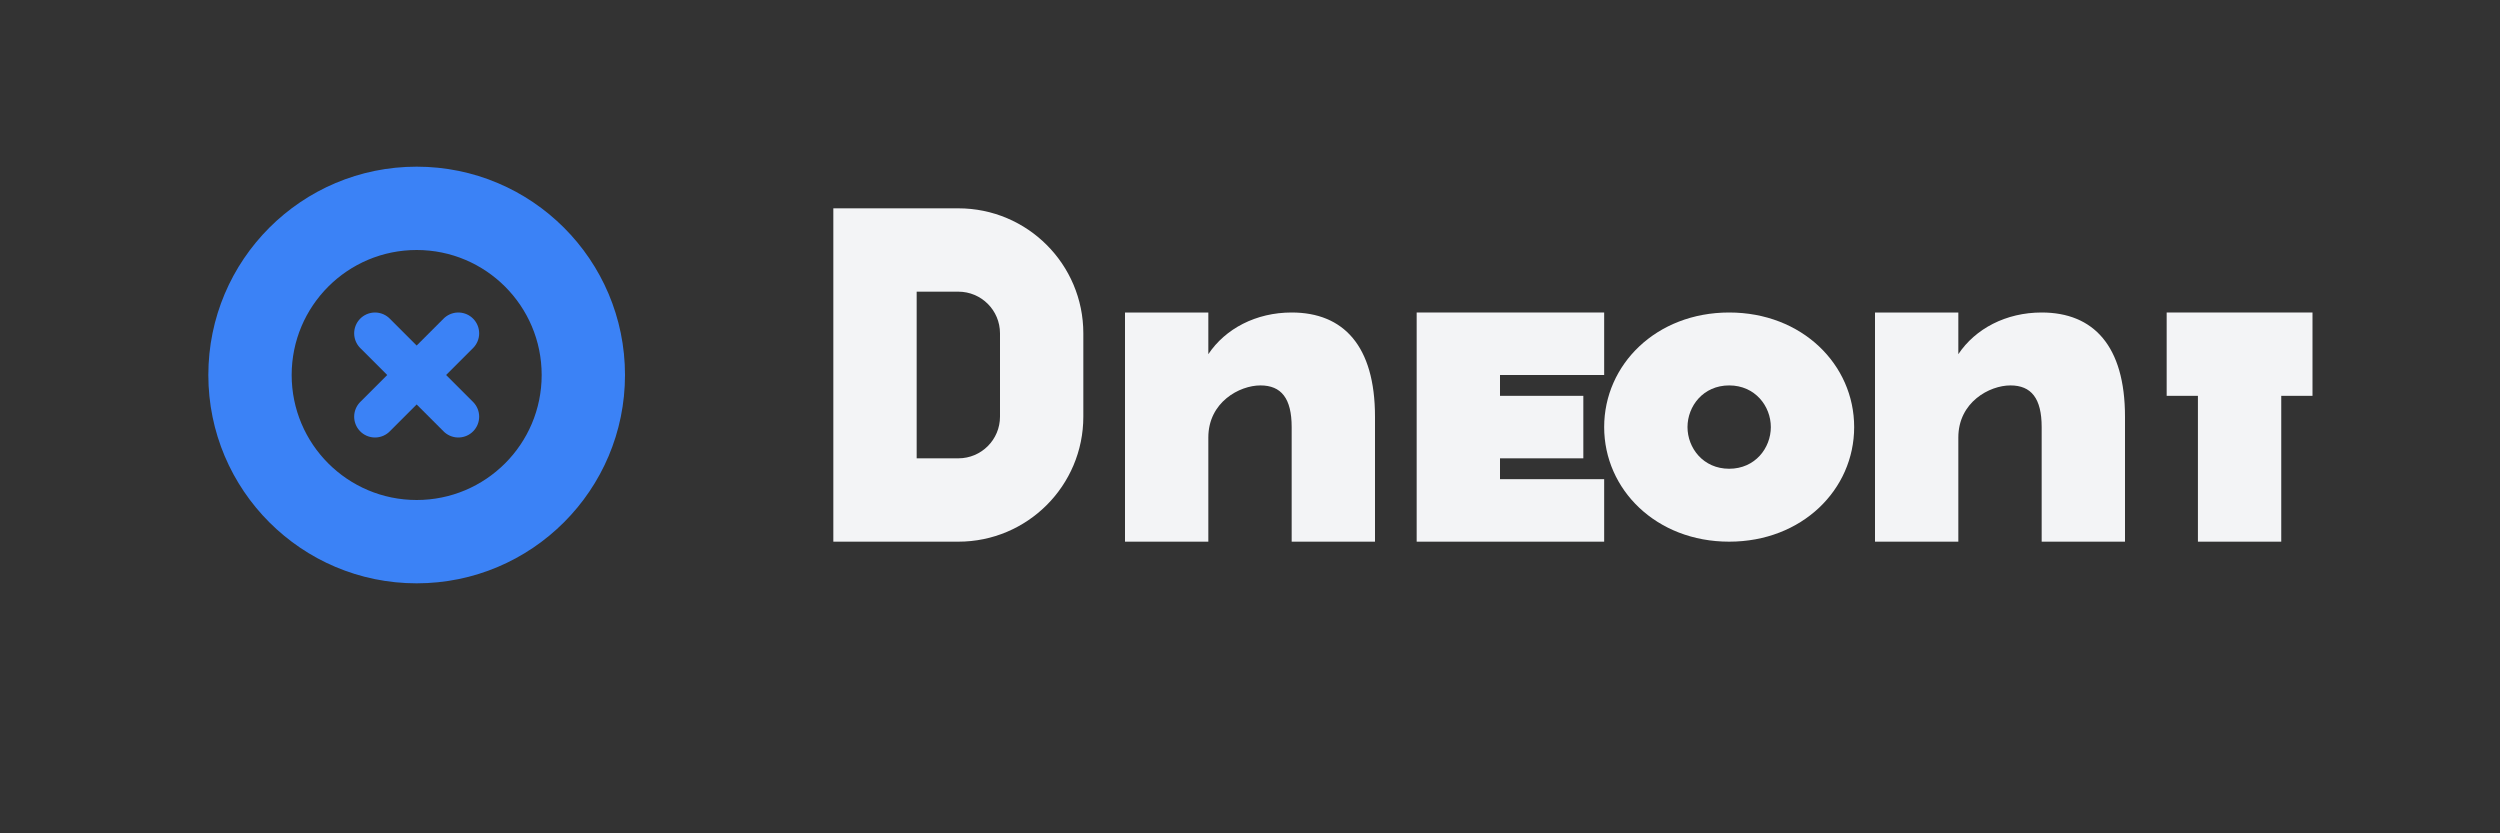 <svg xmlns="http://www.w3.org/2000/svg" width="120" height="40" viewBox="0 0 120 40" fill="none">
  <rect x="0" y="0" width="120" height="40" fill="#333333" stroke="none"/>
  <path d="M20 8C14.477 8 10 12.477 10 18C10 23.523 14.477 28 20 28C25.523 28 30 23.523 30 18C30 12.477 25.523 8 20 8ZM20 12C23.314 12 26 14.686 26 18C26 21.314 23.314 24 20 24C16.686 24 14 21.314 14 18C14 14.686 16.686 12 20 12Z" fill="#3B82F6"/>
  <path d="M18 16L22 20M22 16L18 20" stroke="#3B82F6" stroke-width="2" stroke-linecap="round"/>
  <!-- DataSeek text - dark mode -->
  <path d="M40 10H46C49.314 10 52 12.686 52 16V20C52 23.314 49.314 26 46 26H40V10ZM46 22C47.105 22 48 21.105 48 20V16C48 14.895 47.105 14 46 14H44V22H46Z" fill="#F3F4F6"/>
  <path d="M54 15H58V17C58.818 15.775 60.289 15 62 15C64.485 15 66 16.6 66 20V26H62V20.5C62 19.119 61.5 18.5 60.5 18.5C59.5 18.5 58 19.3 58 21V26H54V15Z" fill="#F3F4F6"/>
  <path d="M68 15H77V18H72V19H76V22H72V23H77V26H68V15Z" fill="#F3F4F6"/>
  <path d="M83 15C79.5 15 77 17.5 77 20.5C77 23.5 79.5 26 83 26C86.5 26 89 23.5 89 20.5C89 17.5 86.5 15 83 15ZM83 22.5C81.75 22.5 81 21.5 81 20.5C81 19.5 81.75 18.5 83 18.5C84.25 18.5 85 19.5 85 20.5C85 21.5 84.25 22.5 83 22.5Z" fill="#F3F4F6"/>
  <path d="M94 26H90V15H94V17C94.818 15.775 96.289 15 98 15C100.485 15 102 16.6 102 20V26H98V20.5C98 19.119 97.5 18.5 96.5 18.5C95.5 18.5 94 19.3 94 21V26Z" fill="#F3F4F6"/>
  <path d="M111 15H104V19H105.5V26H109.5V19H111V15Z" fill="#F3F4F6"/>
</svg> 